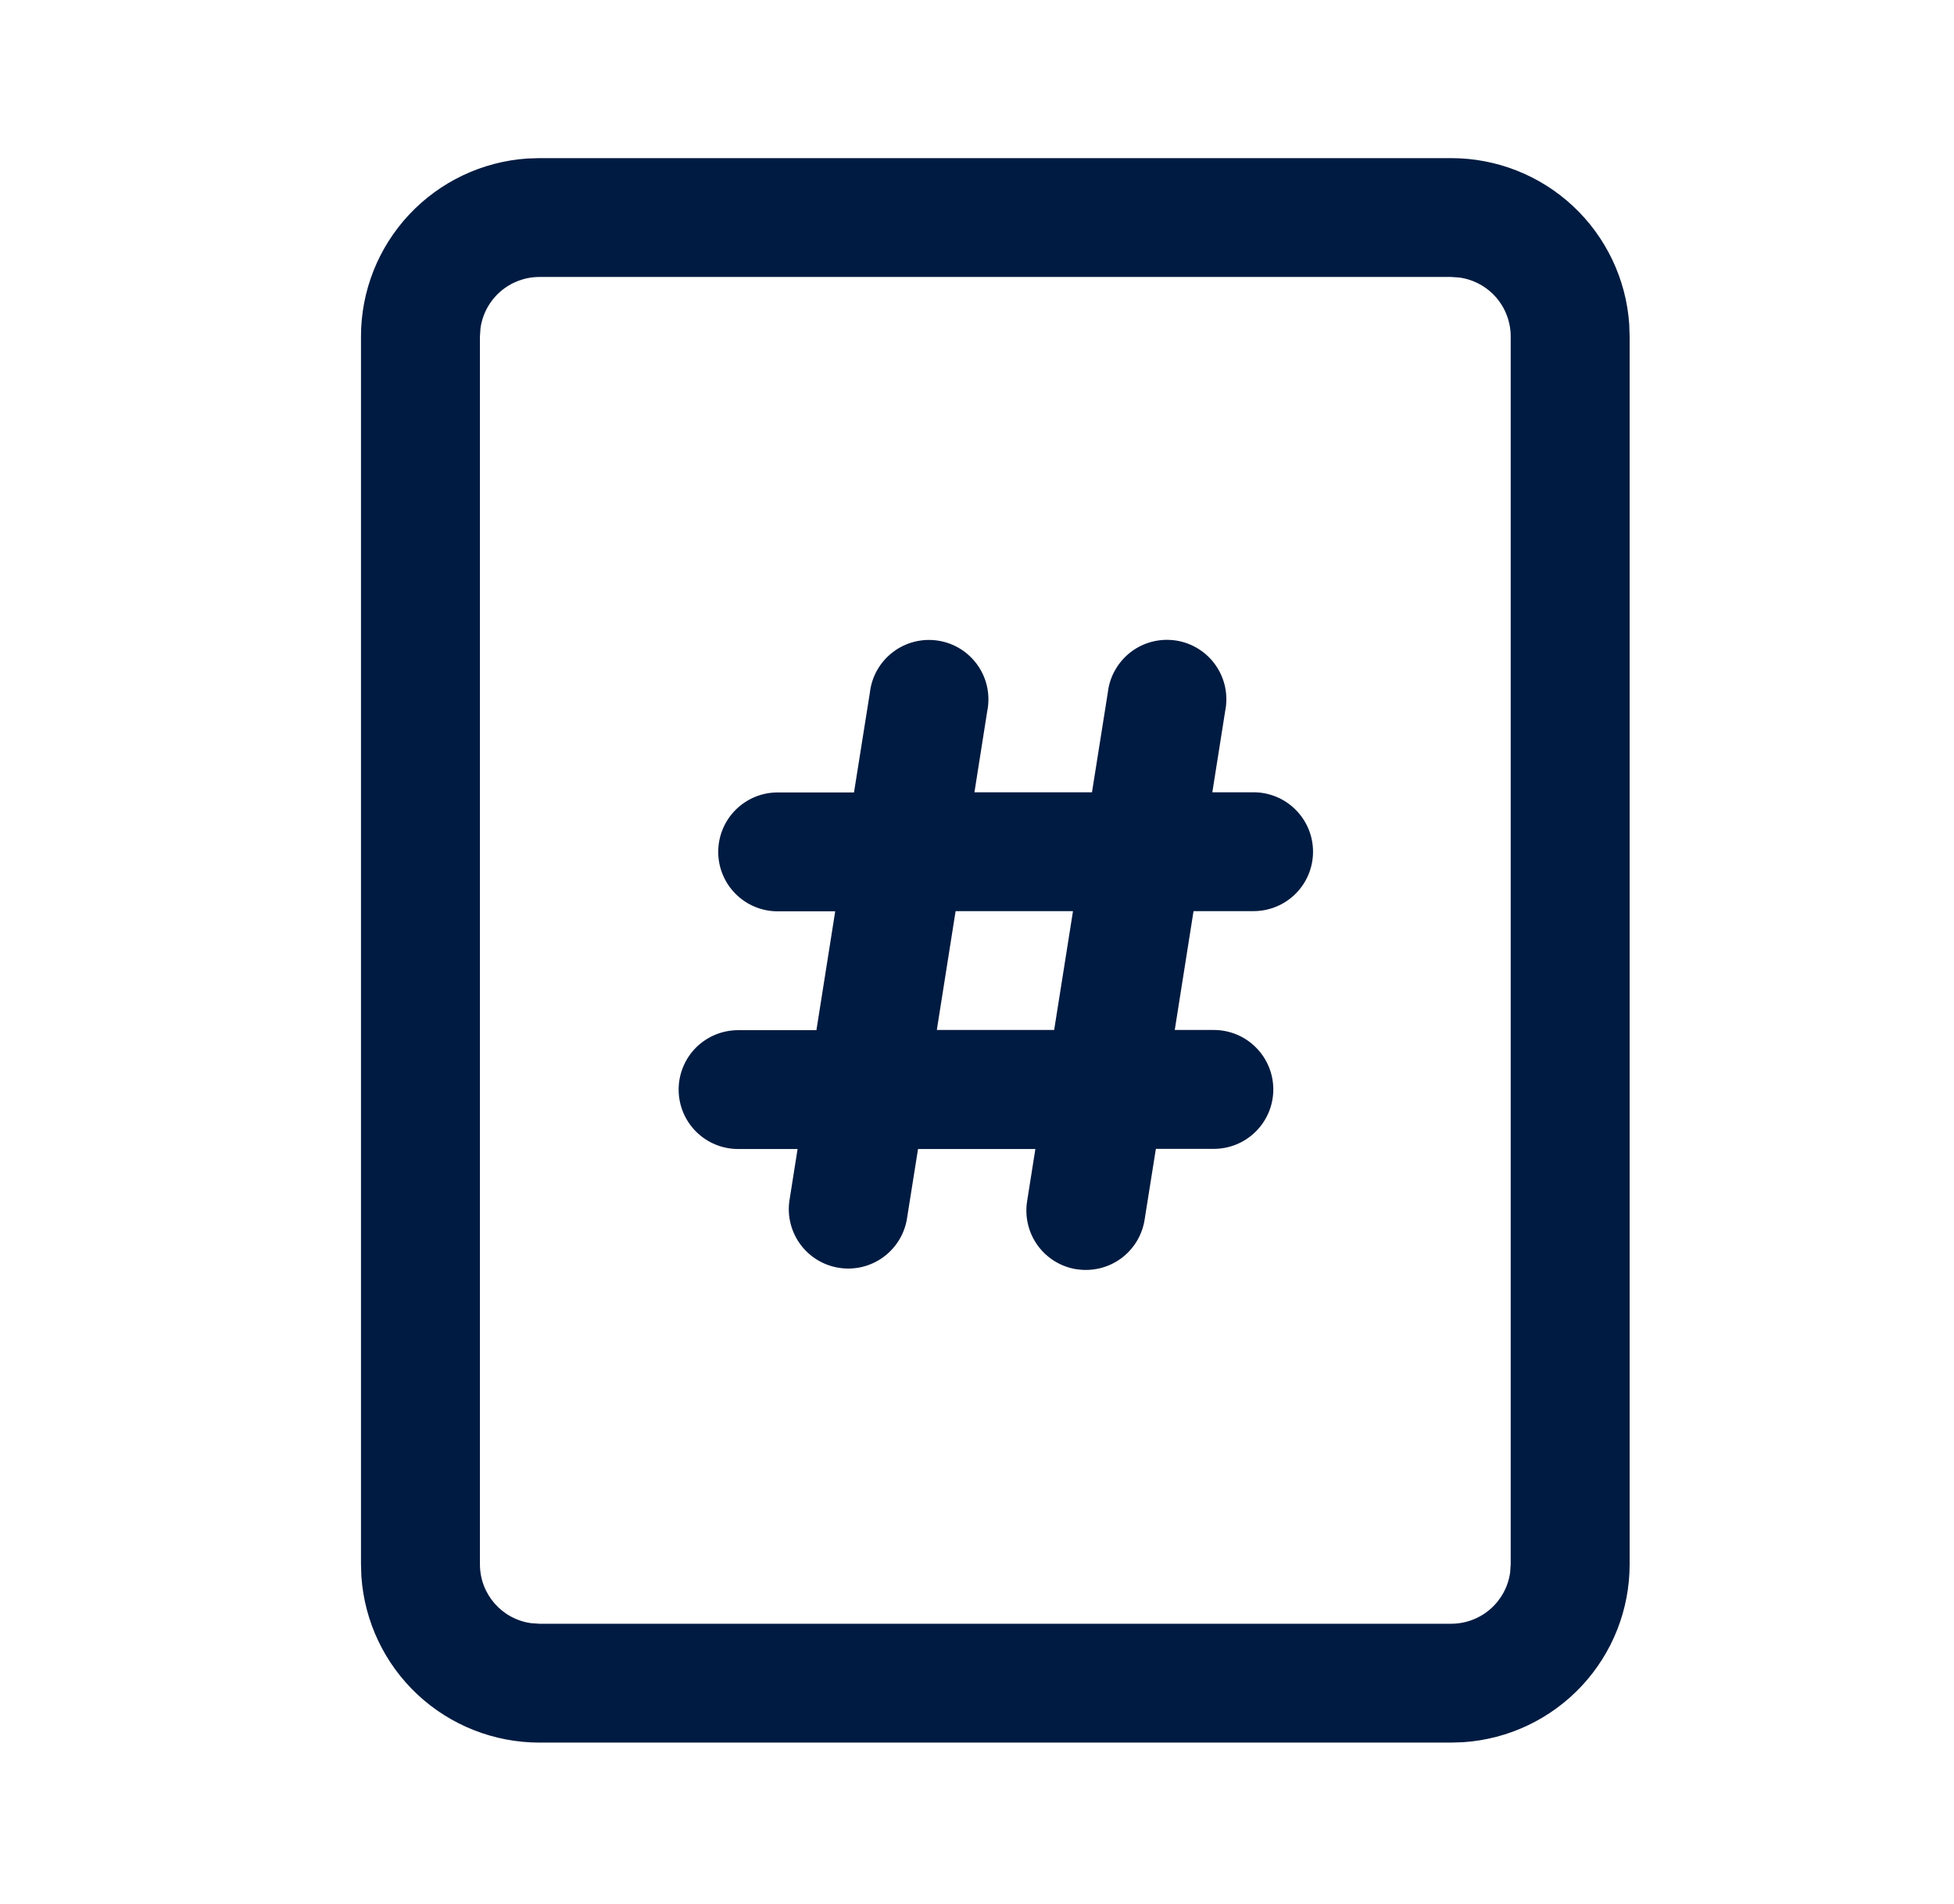 <svg width="39" height="38" viewBox="0 0 39 38" fill="none" xmlns="http://www.w3.org/2000/svg">
<path d="M28.965 3.156C29.867 3.156 30.736 3.498 31.395 4.113C32.055 4.729 32.456 5.571 32.518 6.471L32.526 6.714V31.222C32.526 32.124 32.184 32.992 31.568 33.651C30.952 34.31 30.109 34.711 29.209 34.772L28.965 34.78H10.766C9.864 34.78 8.995 34.438 8.335 33.823C7.676 33.208 7.275 32.365 7.213 31.466L7.205 31.222V6.714C7.205 5.813 7.547 4.945 8.163 4.286C8.779 3.627 9.622 3.226 10.522 3.164L10.766 3.156H28.965ZM28.965 5.528H10.766C10.479 5.528 10.202 5.632 9.986 5.82C9.77 6.009 9.629 6.269 9.59 6.553L9.579 6.714V31.222C9.579 31.823 10.025 32.32 10.604 32.397L10.766 32.408H28.965C29.252 32.408 29.529 32.304 29.745 32.116C29.961 31.928 30.102 31.667 30.141 31.384L30.152 31.222V6.714C30.152 6.428 30.048 6.151 29.86 5.935C29.671 5.719 29.411 5.578 29.127 5.539L28.965 5.528ZM21.486 25.333C21.175 25.284 20.897 25.113 20.712 24.859C20.527 24.604 20.451 24.287 20.5 23.976L20.665 22.933H18.323L18.098 24.348C18.042 24.652 17.869 24.922 17.616 25.101C17.363 25.28 17.05 25.353 16.744 25.304C16.439 25.256 16.164 25.09 15.979 24.842C15.794 24.594 15.713 24.283 15.754 23.976L15.919 22.933H14.732C14.417 22.933 14.115 22.808 13.892 22.585C13.67 22.363 13.545 22.061 13.545 21.747C13.545 21.432 13.67 21.13 13.892 20.908C14.115 20.686 14.417 20.561 14.732 20.561H16.295L16.67 18.189H15.521C15.207 18.189 14.905 18.064 14.682 17.841C14.46 17.619 14.335 17.317 14.335 17.003C14.335 16.688 14.46 16.386 14.682 16.164C14.905 15.941 15.207 15.816 15.521 15.816H17.045L17.362 13.824C17.38 13.665 17.43 13.511 17.509 13.372C17.589 13.233 17.695 13.111 17.823 13.014C17.951 12.917 18.096 12.847 18.252 12.808C18.407 12.769 18.569 12.762 18.727 12.787C18.886 12.812 19.037 12.869 19.173 12.954C19.308 13.039 19.425 13.151 19.517 13.283C19.608 13.414 19.672 13.563 19.704 13.72C19.736 13.877 19.736 14.039 19.704 14.196L19.449 15.813H21.795L22.111 13.822C22.129 13.663 22.179 13.509 22.259 13.37C22.338 13.231 22.445 13.109 22.572 13.012C22.7 12.915 22.846 12.845 23.001 12.806C23.157 12.767 23.318 12.76 23.477 12.785C23.635 12.81 23.786 12.867 23.922 12.952C24.058 13.038 24.175 13.149 24.266 13.281C24.357 13.413 24.421 13.562 24.453 13.718C24.485 13.875 24.485 14.037 24.453 14.194L24.197 15.813H25.02C25.335 15.813 25.637 15.938 25.859 16.161C26.082 16.383 26.207 16.685 26.207 16.999C26.207 17.314 26.082 17.616 25.859 17.838C25.637 18.06 25.335 18.185 25.02 18.185H23.822L23.447 20.557H24.227C24.542 20.557 24.844 20.682 25.066 20.905C25.289 21.127 25.414 21.429 25.414 21.744C25.414 22.058 25.289 22.36 25.066 22.582C24.844 22.805 24.542 22.93 24.227 22.93H23.07L22.845 24.346C22.796 24.657 22.625 24.935 22.371 25.12C22.116 25.305 21.798 25.381 21.488 25.332L21.486 25.333ZM19.073 18.185L18.698 20.557H21.04L21.416 18.185H19.073Z" fill="#001B41"/>
</svg>
